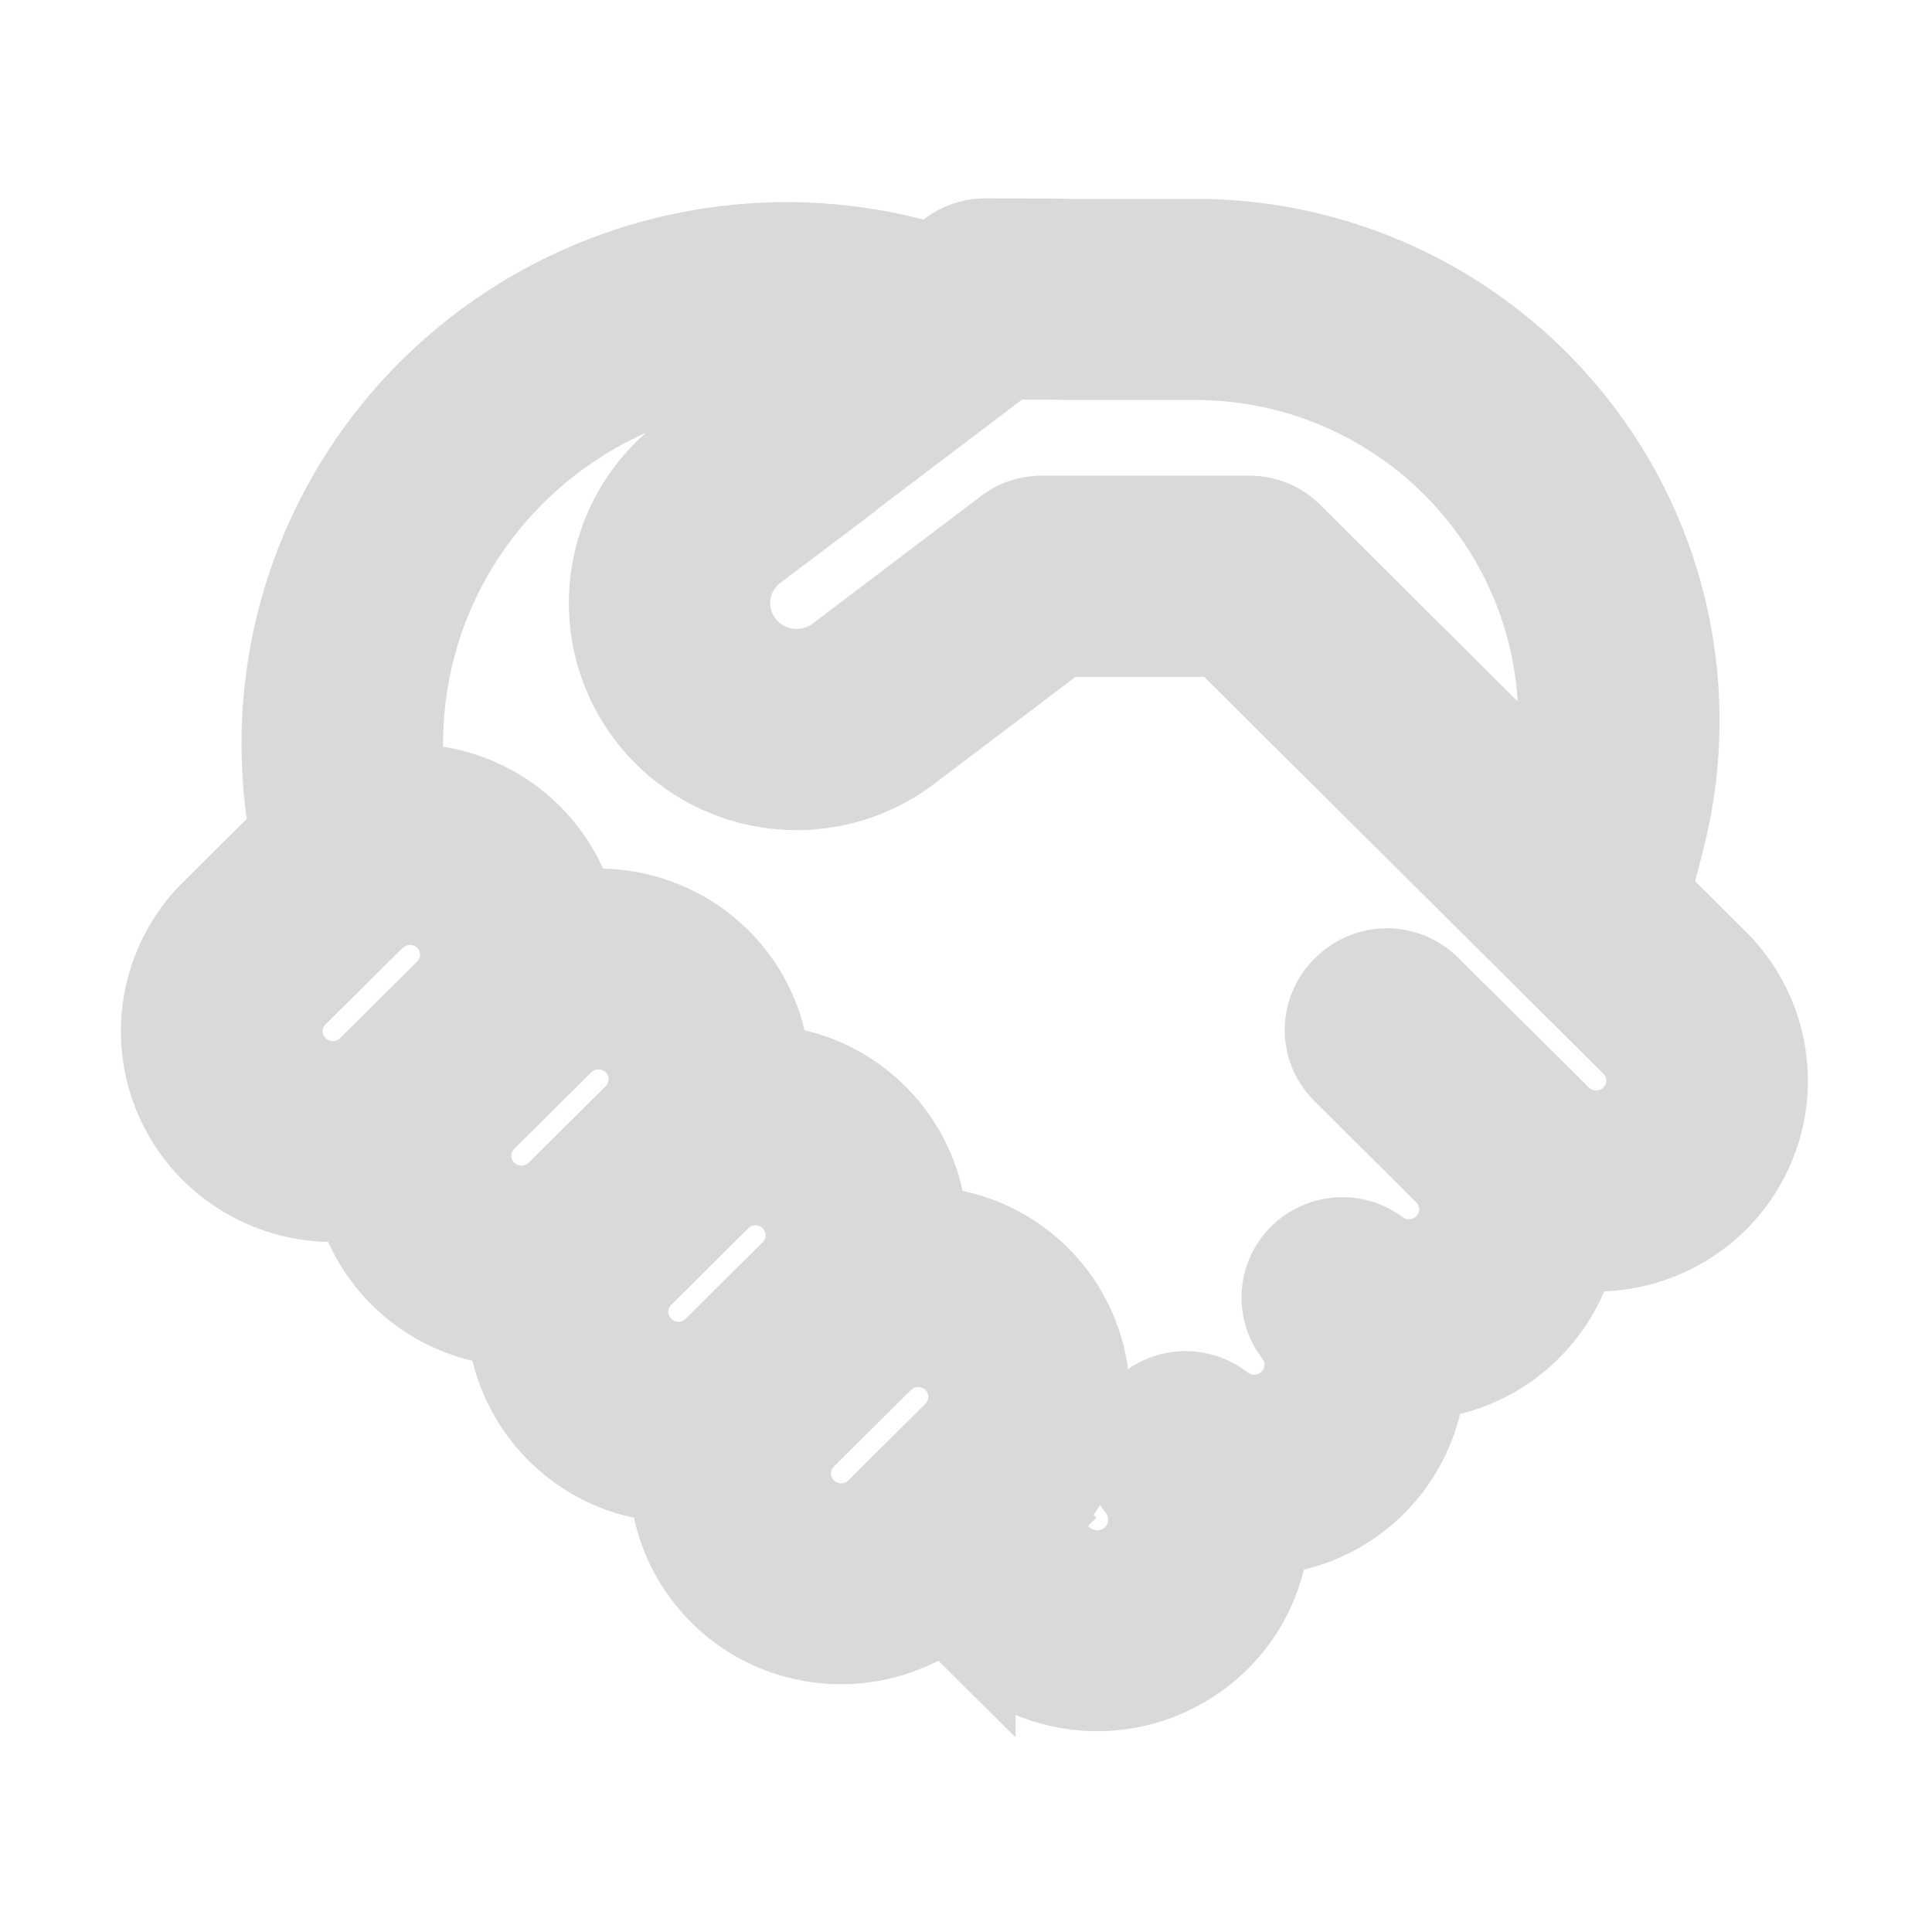 <svg width="30px" height="30px" viewBox="0 0 30 30" fill="none" xmlns="http://www.w3.org/2000/svg"><path d="M15.3 3.705a0.938 0.938 0 0 0 -0.725 0.345l-0.073 0.054a7.875 7.875 0 0 0 -7.832 1.941A7.75 7.75 0 0 0 4.5 12.934l-0.019 0.019 -1.198 1.188a2.637 2.637 0 0 0 0 3.745 2.675 2.675 0 0 0 2.241 0.75 2.661 2.661 0 0 0 2.354 1.948A2.662 2.662 0 0 0 10.4 23.012c0.033 0.634 0.291 1.258 0.777 1.74 0.95 0.944 2.44 1.025 3.484 0.245l0.484 0.48a2.688 2.688 0 0 0 3.785 0c0.463 -0.46 0.721 -1.046 0.775 -1.647a2.662 2.662 0 0 0 2.425 -2.415 2.662 2.662 0 0 0 2.338 -2.005 2.675 2.675 0 0 0 2.2 -0.756 2.637 2.637 0 0 0 0 -3.744l-1.041 -1.035 0.215 -0.834a7.438 7.438 0 0 0 -0.656 -5.379 7.525 7.525 0 0 0 -6.629 -3.949h-2.009a5 5 0 0 0 -0.258 -0.006zm3.656 6.181 4.33 4.303 0.004 0.005 0.018 0.018 2.031 2.018a0.775 0.775 0 0 1 0 1.1 0.787 0.787 0 0 1 -1.107 0L22.2 15.313a0.945 0.945 0 0 0 -1.33 0l-0.02 0.02a0.93 0.93 0 0 0 0 1.321l1.583 1.574a0.775 0.775 0 0 1 0 1.101 0.787 0.787 0 0 1 -1.024 0.074 0.945 0.945 0 0 0 -1.234 0.089 0.93 0.93 0 0 0 -0.077 1.226 0.775 0.775 0 0 1 -0.069 1.025 0.787 0.787 0 0 1 -1.037 0.063 0.945 0.945 0 0 0 -1.244 0.07 0.93 0.93 0 0 0 -0.08 1.238 0.787 0.787 0 0 1 -0.068 1.042 0.8 0.8 0 0 1 -1.125 0l-0.465 -0.463 0.131 -0.13a2.637 2.637 0 0 0 0 -3.744 2.662 2.662 0 0 0 -1.75 -0.771 2.625 2.625 0 0 0 -0.776 -1.739 2.662 2.662 0 0 0 -1.666 -0.766 2.625 2.625 0 0 0 -0.771 -1.656 2.675 2.675 0 0 0 -2.241 -0.75 2.666 2.666 0 0 0 -2.647 -1.956A5.875 5.875 0 0 1 8 7.366a5.962 5.962 0 0 1 4.476 -1.726L10.605 7.058a2.893 2.893 0 0 0 -0.55 4.066 2.916 2.916 0 0 0 4.072 0.551l2.361 -1.787zM11.736 8.553l3.924 -2.973h0.63a3.75 3.75 0 0 1 0.234 0.006h2.032a5.65 5.65 0 0 1 4.978 2.963c0.619 1.15 0.813 2.474 0.555 3.745L20.075 8.297a0.938 0.938 0 0 0 -0.674 -0.286h-3.226a0.938 0.938 0 0 0 -0.566 0.191l-2.612 1.979a1.041 1.041 0 0 1 -1.452 -0.196 1.017 1.017 0 0 1 0.194 -1.432Zm-4.192 9.944a0.775 0.775 0 0 1 0 -1.1l1.196 -1.189a0.787 0.787 0 0 1 1.107 0 0.775 0.775 0 0 1 0.01 1.09l-0.01 0.01 -1.196 1.189 -0.011 0.01a0.787 0.787 0 0 1 -1.096 -0.01Zm-0.614 -4.211a0.775 0.775 0 0 1 -0.013 1.089l-1.196 1.189a0.787 0.787 0 0 1 -1.107 0 0.775 0.775 0 0 1 0 -1.1l1.198 -1.188a0.787 0.787 0 0 1 1.107 0zm6.685 9.144a0.786 0.786 0 0 1 -1.107 0 0.775 0.775 0 0 1 0 -1.1l1.196 -1.19a0.787 0.787 0 0 1 1.107 0 0.775 0.775 0 0 1 0 1.1zm-2.526 -2.51a0.782 0.782 0 0 1 -1.107 0 0.775 0.775 0 0 1 -0.011 -1.09l0.011 -0.011 1.196 -1.188 0.01 -0.013a0.787 0.787 0 0 1 1.097 0.013 0.775 0.775 0 0 1 0 1.1z" fill="#D9DAD7" stroke="#D9DAD7" stroke-width="1.25"/></svg>
